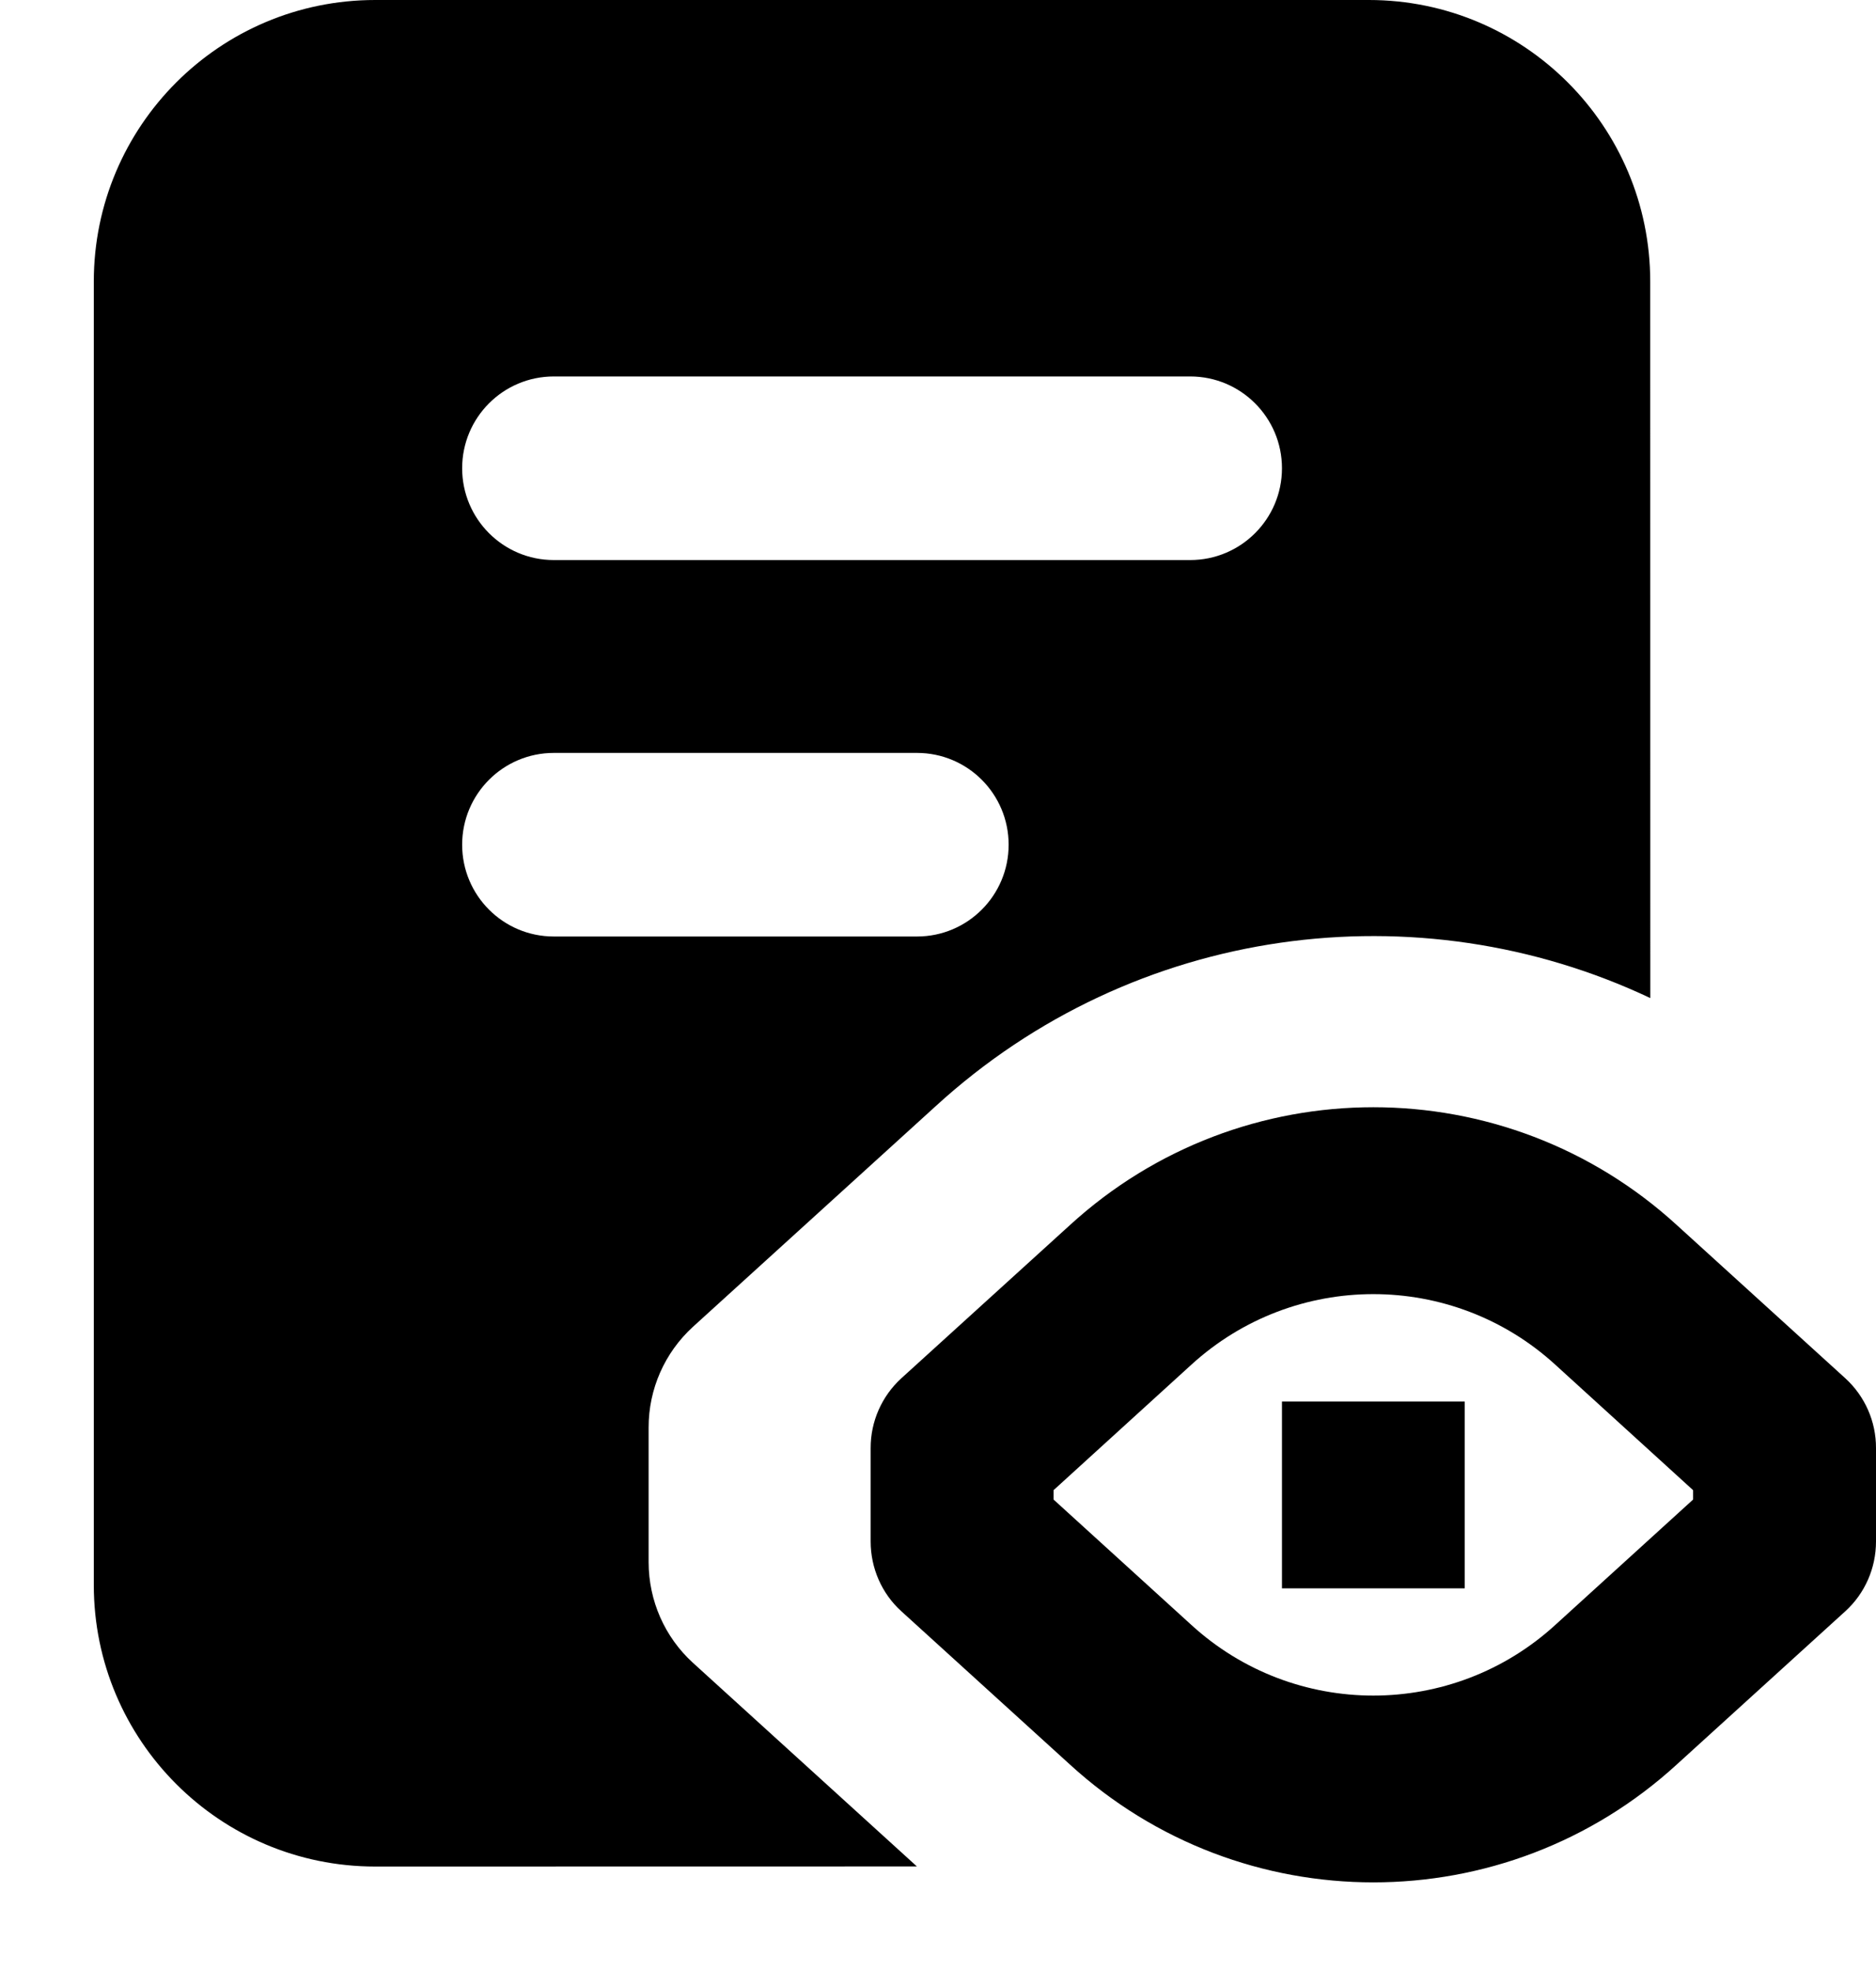 <?xml version="1.0" encoding="UTF-8"?>
<svg viewBox="0 0 20 21" version="1.1" xmlns="http://www.w3.org/2000/svg" xmlns:xlink="http://www.w3.org/1999/xlink">
    <g stroke="none" stroke-width="1" fill="none" fill-rule="evenodd">
        <g transform="translate(0, 0)">
            <rect x="0" y="0" width="20" height="20"></rect>
            <path
                d="M11.405,13.054 C13.237,11.378 16.046,11.378 17.878,13.054 L19.673,14.685 C19.882,14.876 20.001,15.146 20,15.429 L20,16.424 C20,16.707 19.882,16.977 19.673,17.167 L17.878,18.798 C16.046,20.475 13.236,20.475 11.404,18.798 L9.609,17.167 C9.401,16.979 9.282,16.708 9.282,16.424 L9.282,15.429 C9.281,15.146 9.4,14.876 9.609,14.685 Z M14.593,-4.4408921e-16 C16.25,-8.8817842e-16 17.593,1.343 17.593,3 L17.594,10.634 C15.117,9.464 12.094,9.848 9.975,11.786 L7.387,14.137 C7.086,14.412 6.914,14.801 6.915,15.209 L6.915,16.644 C6.915,17.054 7.087,17.443 7.387,17.716 L9.775,19.886 L4,19.887 C2.343,19.887 1,18.543 1,16.887 L1,3 C1,1.343 2.343,-4.4408921e-16 4,-4.4408921e-16 L14.593,-4.4408921e-16 Z M16.583,14.542 C15.484,13.537 13.798,13.537 12.699,14.542 L11.232,15.877 L11.232,15.977 L12.699,17.311 C13.798,18.317 15.484,18.317 16.583,17.311 L18.05,15.977 L18.05,15.877 Z M15.615,14.932 L15.615,16.923 L13.667,16.923 L13.667,14.932 L15.615,14.932 Z M9.776,8.022 L5.904,8.022 C5.364,8.022 4.927,8.46 4.927,9 C4.927,9.54 5.364,9.978 5.904,9.978 L9.776,9.978 C10.316,9.978 10.753,9.54 10.753,9 C10.753,8.46 10.316,8.022 9.776,8.022 Z M12.689,4.011 L5.904,4.011 C5.364,4.011 4.927,4.449 4.927,4.989 C4.927,5.529 5.364,5.967 5.904,5.967 L12.689,5.967 C13.229,5.967 13.667,5.529 13.667,4.989 C13.667,4.449 13.229,4.011 12.689,4.011 Z"
                fill="currentColor"></path>
        </g>
    </g>
</svg>